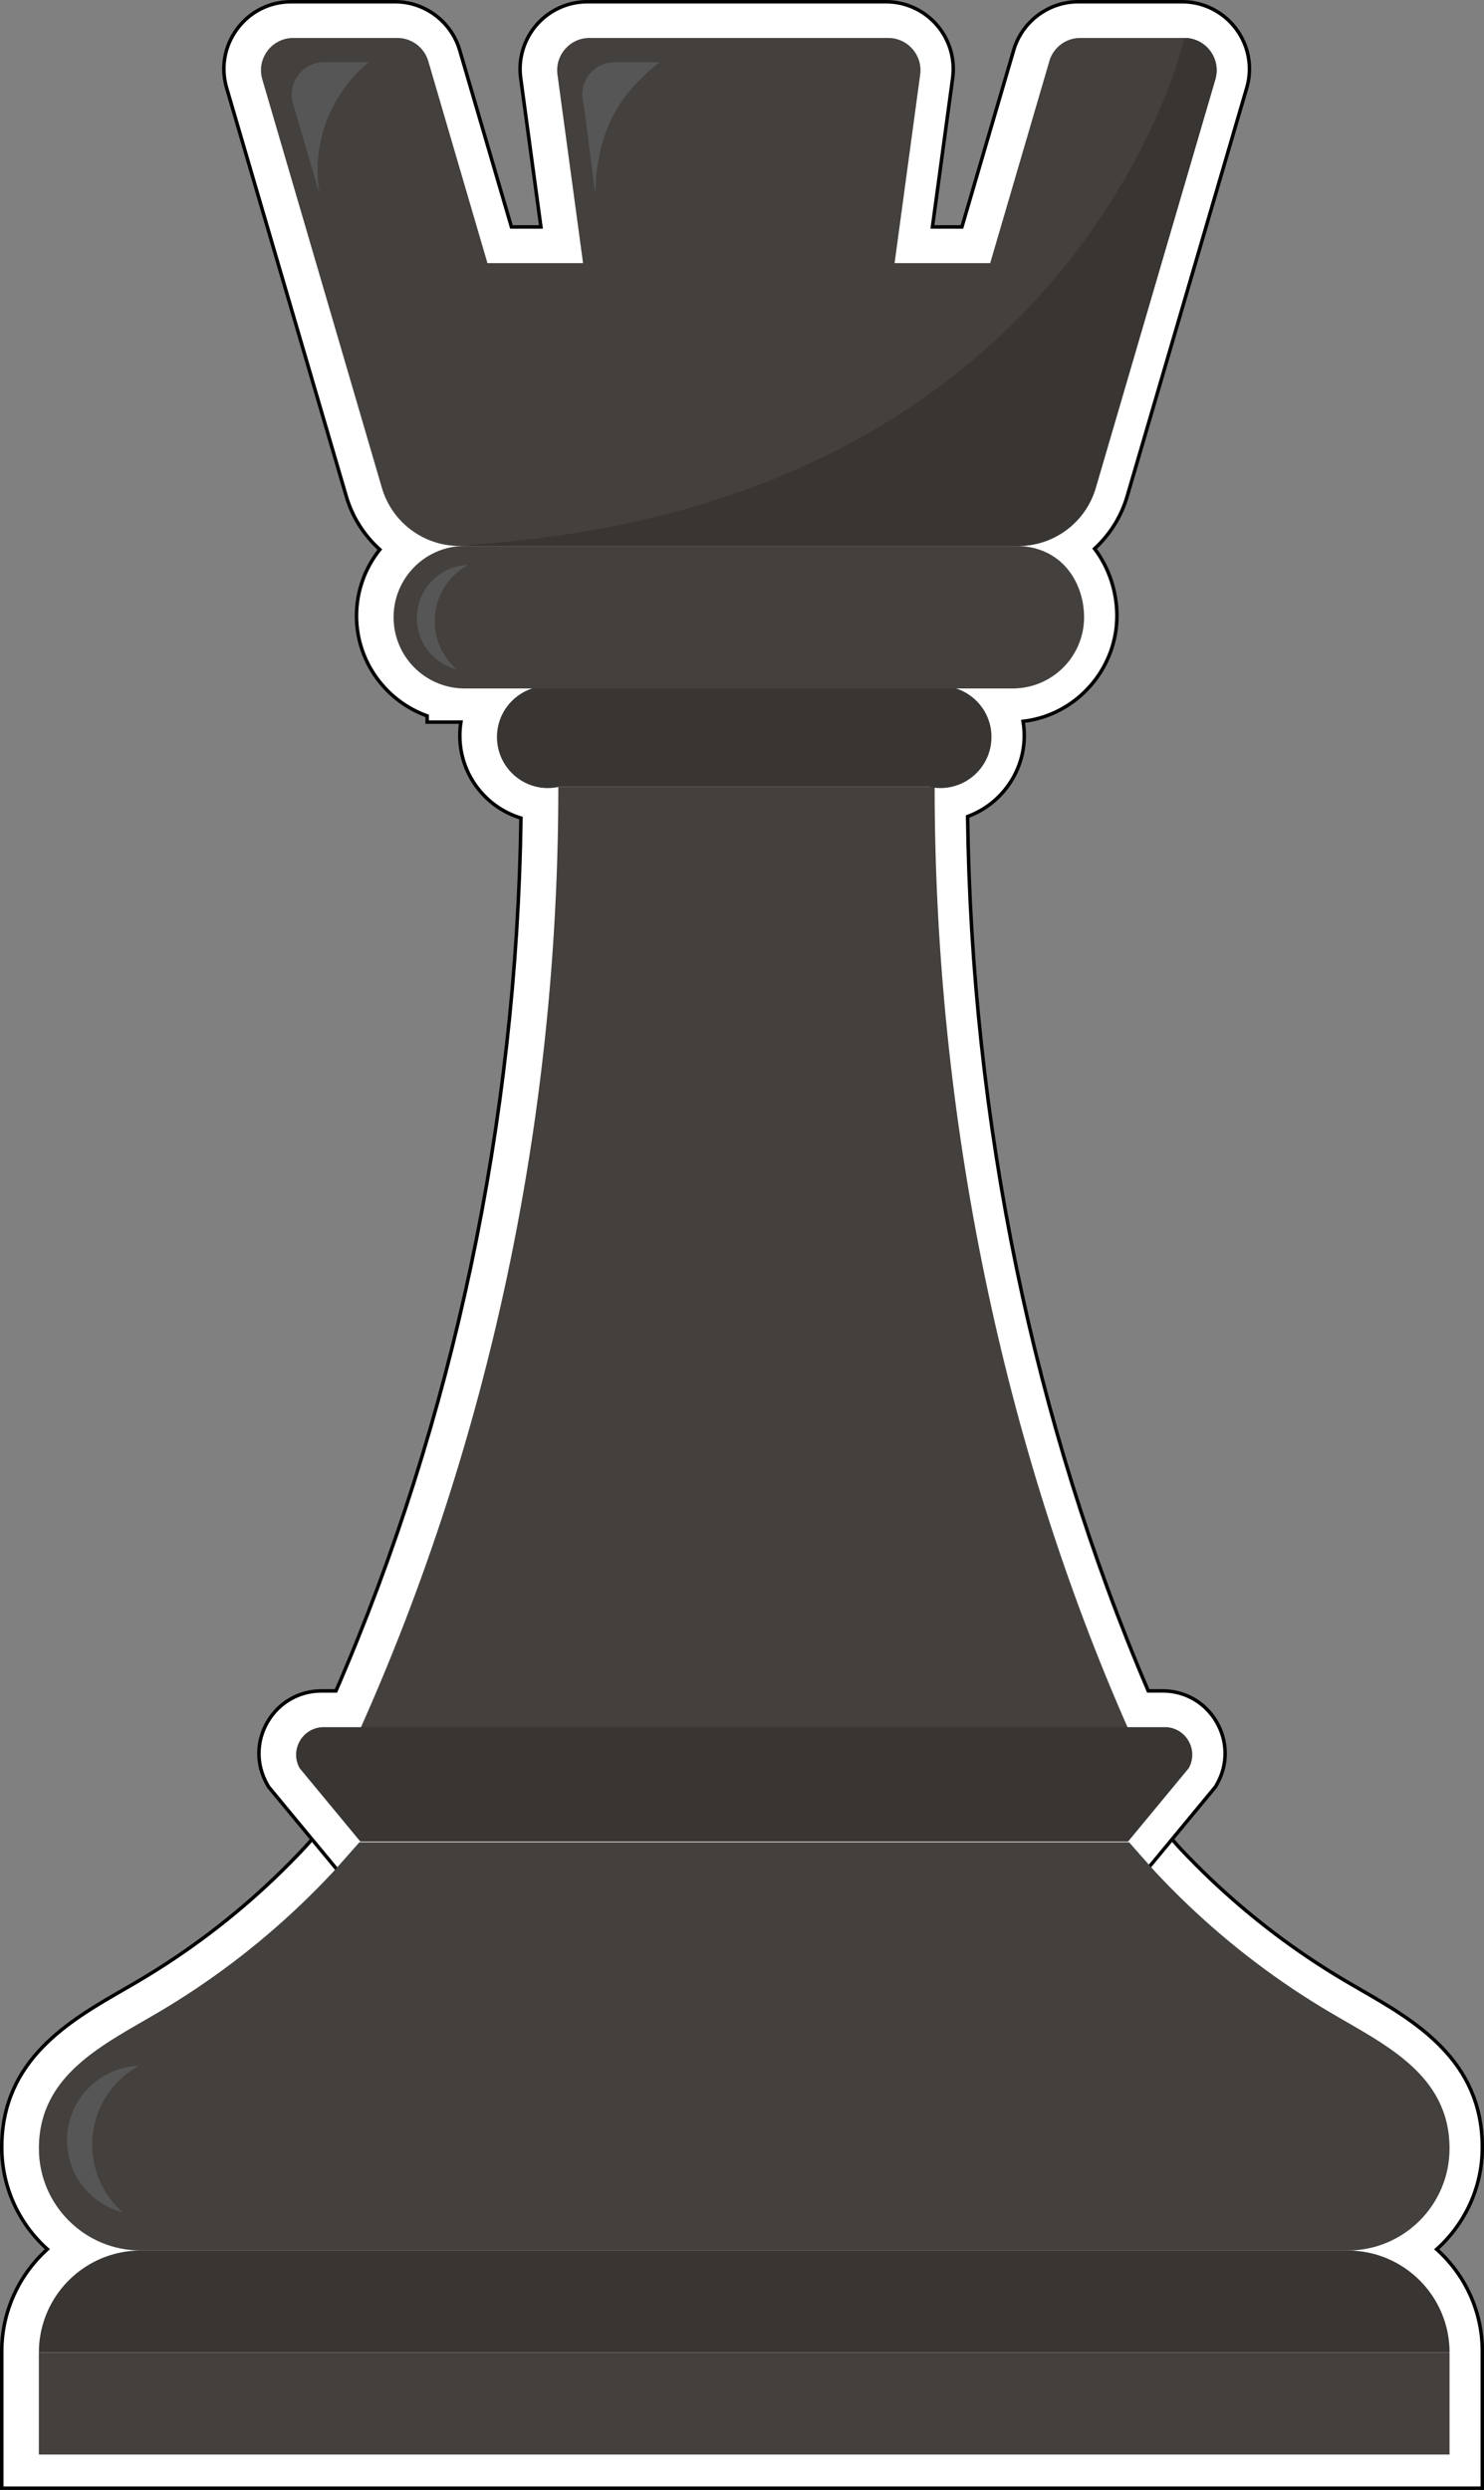 <?xml version="1.0" encoding="UTF-8"?>
<svg id="Capa_2" data-name="Capa 2" xmlns="http://www.w3.org/2000/svg" viewBox="0 0 425 712.62">
  <rect x="0" y="0" width="425" height="712.62" fill="#808080" stroke="none"/>
  <defs>
    <style>
      .cls-1 {
        fill: none;
        stroke: #000;
        stroke-miterlimit: 10;
      }

      .cls-2 {
        fill: #fff;
      }

      .cls-2, .cls-3, .cls-4, .cls-5 {
        stroke-width: 0px;
      }

      .cls-3 {
        fill: #383533;
      }

      .cls-4 {
        fill: #44403d;
      }

      .cls-5 {
        fill: #565656;
      }
    </style>
  </defs>
  <g id="Icon">
    <g>
      <g>
        <path class="cls-2" d="m.5,712.12v-39.19c0-11.22,4.86-21.84,13.06-29.2-8.01-7.18-13.06-17.6-13.06-29.18,0-25.03,19.32-36.16,34.85-45.1,1.53-.88,3.05-1.75,4.54-2.64,6.93-4.1,13.71-8.65,20.15-13.52,6.41-4.85,12.61-10.12,18.44-15.67,2.97-2.83,5.91-5.79,8.74-8.81.76-.81,5.04-5.65,7.56-8.51l2.99-3.39h229.48l2.99,3.39c2.52,2.86,6.8,7.7,7.56,8.52,2.82,3.01,5.76,5.97,8.74,8.81,5.83,5.55,12.03,10.82,18.44,15.67,6.43,4.87,13.21,9.42,20.15,13.52,1.49.88,3.01,1.76,4.54,2.64,15.53,8.94,34.85,20.07,34.85,45.1,0,11.58-5.05,22.01-13.07,29.19,8.02,7.18,13.07,17.61,13.07,29.19v39.19H.5Z"/>
        <path class="cls-1" d="m.5,712.12v-39.19c0-11.22,4.86-21.84,13.06-29.2-8.01-7.18-13.06-17.6-13.06-29.18,0-25.03,19.32-36.16,34.85-45.1,1.53-.88,3.05-1.75,4.54-2.64,6.93-4.1,13.71-8.65,20.15-13.52,6.41-4.85,12.61-10.12,18.44-15.67,2.97-2.83,5.91-5.79,8.74-8.81.76-.81,5.04-5.65,7.56-8.51l2.99-3.39h229.48l2.99,3.39c2.52,2.86,6.8,7.7,7.56,8.52,2.82,3.01,5.76,5.97,8.74,8.81,5.83,5.55,12.03,10.82,18.44,15.67,6.43,4.87,13.21,9.42,20.15,13.52,1.49.88,3.01,1.76,4.54,2.64,15.53,8.94,34.85,20.07,34.85,45.1,0,11.58-5.05,22.01-13.07,29.19,8.02,7.18,13.07,17.61,13.07,29.19v39.19H.5Z"/>
      </g>
      <g>
        <path class="cls-2" d="m97.88,536.71l-20.95-25.3-.44-.78c-3.16-5.6-3.11-12.26.14-17.82,3.24-5.55,9.02-8.87,15.45-8.87h4.14c33.52-77.2,51.76-163.23,52.98-249.81-10.12-3.05-17.51-12.46-17.51-23.57,0-1.32.1-2.62.31-3.9h-9.67v-1.77c-11.77-4.21-20.23-15.48-20.23-28.63,0-7.17,2.5-13.77,6.67-18.98-4.45-4.01-7.85-9.23-9.6-15.23L64.9,25.16c-1.72-5.87-.6-12.05,3.07-16.95,3.67-4.9,9.28-7.71,15.4-7.71h29.8c8.49,0,16.08,5.69,18.47,13.83l14.83,50.62h8.44l-5.79-42.61c-.75-5.51.92-11.06,4.57-15.25,3.66-4.19,8.94-6.59,14.5-6.59h85.56c5.56,0,10.84,2.4,14.5,6.59s5.32,9.74,4.58,15.25l-5.79,42.61h8.44l14.83-50.62c2.38-8.15,9.98-13.83,18.47-13.83h29.8c10.06,0,18.49,7.85,19.2,17.88.16,2.29-.08,4.57-.73,6.78l-34.25,116.91c-1.72,5.87-5.01,10.99-9.32,14.97,4.21,5.54,6.39,12.48,6.39,19.23,0,14.13-10.01,26.6-23.8,29.66-1.02.23-2.05.4-3.07.52.22,1.34.34,2.71.34,4.11,0,10.37-6.66,19.64-16.23,23.13,1.13,87.44,18.95,173.64,51.73,250.24h4.1c6.43,0,12.2,3.31,15.45,8.87,3.24,5.55,3.3,12.21.14,17.81l-.44.78-20.95,25.31H97.88Z"/>
        <path class="cls-1" d="m97.88,536.71l-20.95-25.3-.44-.78c-3.16-5.6-3.11-12.26.14-17.82,3.24-5.55,9.02-8.87,15.45-8.87h4.14c33.52-77.2,51.76-163.23,52.98-249.81-10.12-3.05-17.51-12.46-17.51-23.57,0-1.32.1-2.62.31-3.9h-9.67v-1.77c-11.77-4.21-20.23-15.48-20.23-28.63,0-7.17,2.5-13.77,6.67-18.98-4.45-4.01-7.85-9.23-9.6-15.23L64.9,25.16c-1.72-5.87-.6-12.05,3.07-16.95,3.67-4.9,9.28-7.71,15.4-7.71h29.8c8.49,0,16.08,5.69,18.47,13.83l14.83,50.62h8.44l-5.79-42.61c-.75-5.51.92-11.06,4.57-15.25,3.66-4.19,8.94-6.59,14.5-6.59h85.56c5.56,0,10.84,2.4,14.5,6.59s5.32,9.74,4.58,15.25l-5.79,42.61h8.44l14.83-50.62c2.38-8.15,9.98-13.83,18.47-13.83h29.8c10.06,0,18.49,7.85,19.2,17.88.16,2.29-.08,4.57-.73,6.78l-34.25,116.91c-1.72,5.87-5.01,10.99-9.32,14.97,4.21,5.54,6.39,12.48,6.39,19.23,0,14.13-10.01,26.6-23.8,29.66-1.02.23-2.05.4-3.07.52.22,1.34.34,2.71.34,4.11,0,10.37-6.66,19.64-16.23,23.13,1.13,87.44,18.95,173.64,51.73,250.24h4.1c6.43,0,12.2,3.31,15.45,8.87,3.24,5.55,3.3,12.21.14,17.81l-.44.78-20.95,25.31H97.88Z"/>
      </g>
    </g>
    <g>
      <path class="cls-4" d="m267.67,225.19c0,94.58,19.76,188.86,55.39,269.48H103.22c36.44-81.39,56.68-173.75,56.68-269.48h107.77Z"/>
      <path class="cls-3" d="m333.56,494.31H92.71c-6.04,0-9.85,6.51-6.88,11.77l17.38,20.99h219.84l17.38-21c2.96-5.26-.84-11.77-6.88-11.77Z"/>
      <path class="cls-3" d="m385.94,644.1H40.33c-5.35,0-10.36,1.44-14.66,3.94-8.69,5.06-14.53,14.47-14.53,25.25h404c0-16.12-13.07-29.19-29.19-29.19Z"/>
      <polygon class="cls-4" points="270.37 673.3 11.13 673.3 11.13 702.49 270.37 702.49 415.13 702.49 415.13 673.3 270.37 673.3"/>
      <path class="cls-4" d="m380.66,575.78c-7.29-4.31-14.34-9.04-21.09-14.15-6.74-5.1-13.18-10.58-19.3-16.4-3.14-2.98-6.18-6.06-9.14-9.22-1.15-1.23-7.76-8.74-7.76-8.74H102.91s-6.61,7.51-7.76,8.74c-2.96,3.16-6.01,6.24-9.14,9.22-6.12,5.82-12.56,11.3-19.3,16.4-6.76,5.11-13.8,9.84-21.09,14.15-15.83,9.36-34.48,17.83-34.48,39.13,0,16.12,13.07,29.19,29.19,29.19h345.61c16.12,0,29.19-13.07,29.19-29.19,0-21.3-18.65-29.77-34.48-39.13Z"/>
      <path class="cls-3" d="m283.95,210.94c0-6.98-4.89-12.8-11.43-14.25v-.36h-115.59c-8.07,0-14.61,6.54-14.61,14.61s6.54,14.61,14.61,14.61c1.09,0,2.15-.13,3.17-.36h106.07c1.02.23,2.08.36,3.17.36s2.15-.13,3.17-.36h0c6.54-1.45,11.43-7.28,11.43-14.25Z"/>
      <path class="cls-4" d="m300.52,17.51l-16.94,57.8h-27.38l7.33-53.96c.75-5.55-3.56-10.49-9.16-10.49h-85.56c-5.6,0-9.92,4.94-9.16,10.49l7.33,53.96h-27.38l-16.94-57.8c-1.15-3.94-4.77-6.65-8.87-6.65h-29.8c-6.17,0-10.61,5.93-8.87,11.85l34.25,116.92c2.89,9.85,11.92,16.62,22.18,16.62h160.06c10.26,0,19.3-6.77,22.18-16.62l34.25-116.92c1.73-5.92-2.7-11.85-8.87-11.85h-29.8c-4.11,0-7.72,2.71-8.87,6.65Z"/>
      <path class="cls-3" d="m339.2,10.87s-29.64,133.71-204.54,145.02c-.22.12-.43.24-.64.36h157.62c10.26,0,19.3-6.77,22.18-16.62l34.25-116.92c1.73-5.92-2.7-11.85-8.87-11.85Z"/>
      <path class="cls-5" d="m105.62,17.8h-12.83c-6.17,0-10.61,5.93-8.87,11.85l7.63,26.06c-.39-2.24-.6-4.54-.6-6.88,0-12.5,5.71-23.66,14.67-31.02Z"/>
      <path class="cls-5" d="m188.84,17.8h-12.83c-6.17,0-10.61,5.93-8.87,11.85l3.36,26.06s.16-4.87.46-7.2c1.99-15.34,8.93-23.34,17.88-30.7Z"/>
      <path class="cls-5" d="m26.4,613.83c0-9.73,5.39-18.19,13.34-22.59-11.41.44-20.54,9.8-20.54,21.32,0,9.94,6.8,18.27,16,20.66-5.39-4.73-8.8-11.65-8.8-19.38Z"/>
      <path class="cls-4" d="m290.83,156.25h-157.71c-11.27,0-20.4,9.13-20.4,20.4s9.04,20.3,20.23,20.39h0s157.13,0,157.13,0c1.52,0,3-.18,4.43-.5,9.13-2.03,15.96-10.16,15.96-19.9s-6.24-20.4-19.65-20.4Z"/>
      <path class="cls-5" d="m124.5,177.79c0-6.94,3.84-12.97,9.51-16.11-8.14.31-14.64,6.99-14.64,15.2,0,7.09,4.85,13.03,11.41,14.73-3.84-3.37-6.28-8.31-6.28-13.82Z"/>
    </g>
  </g>
</svg>